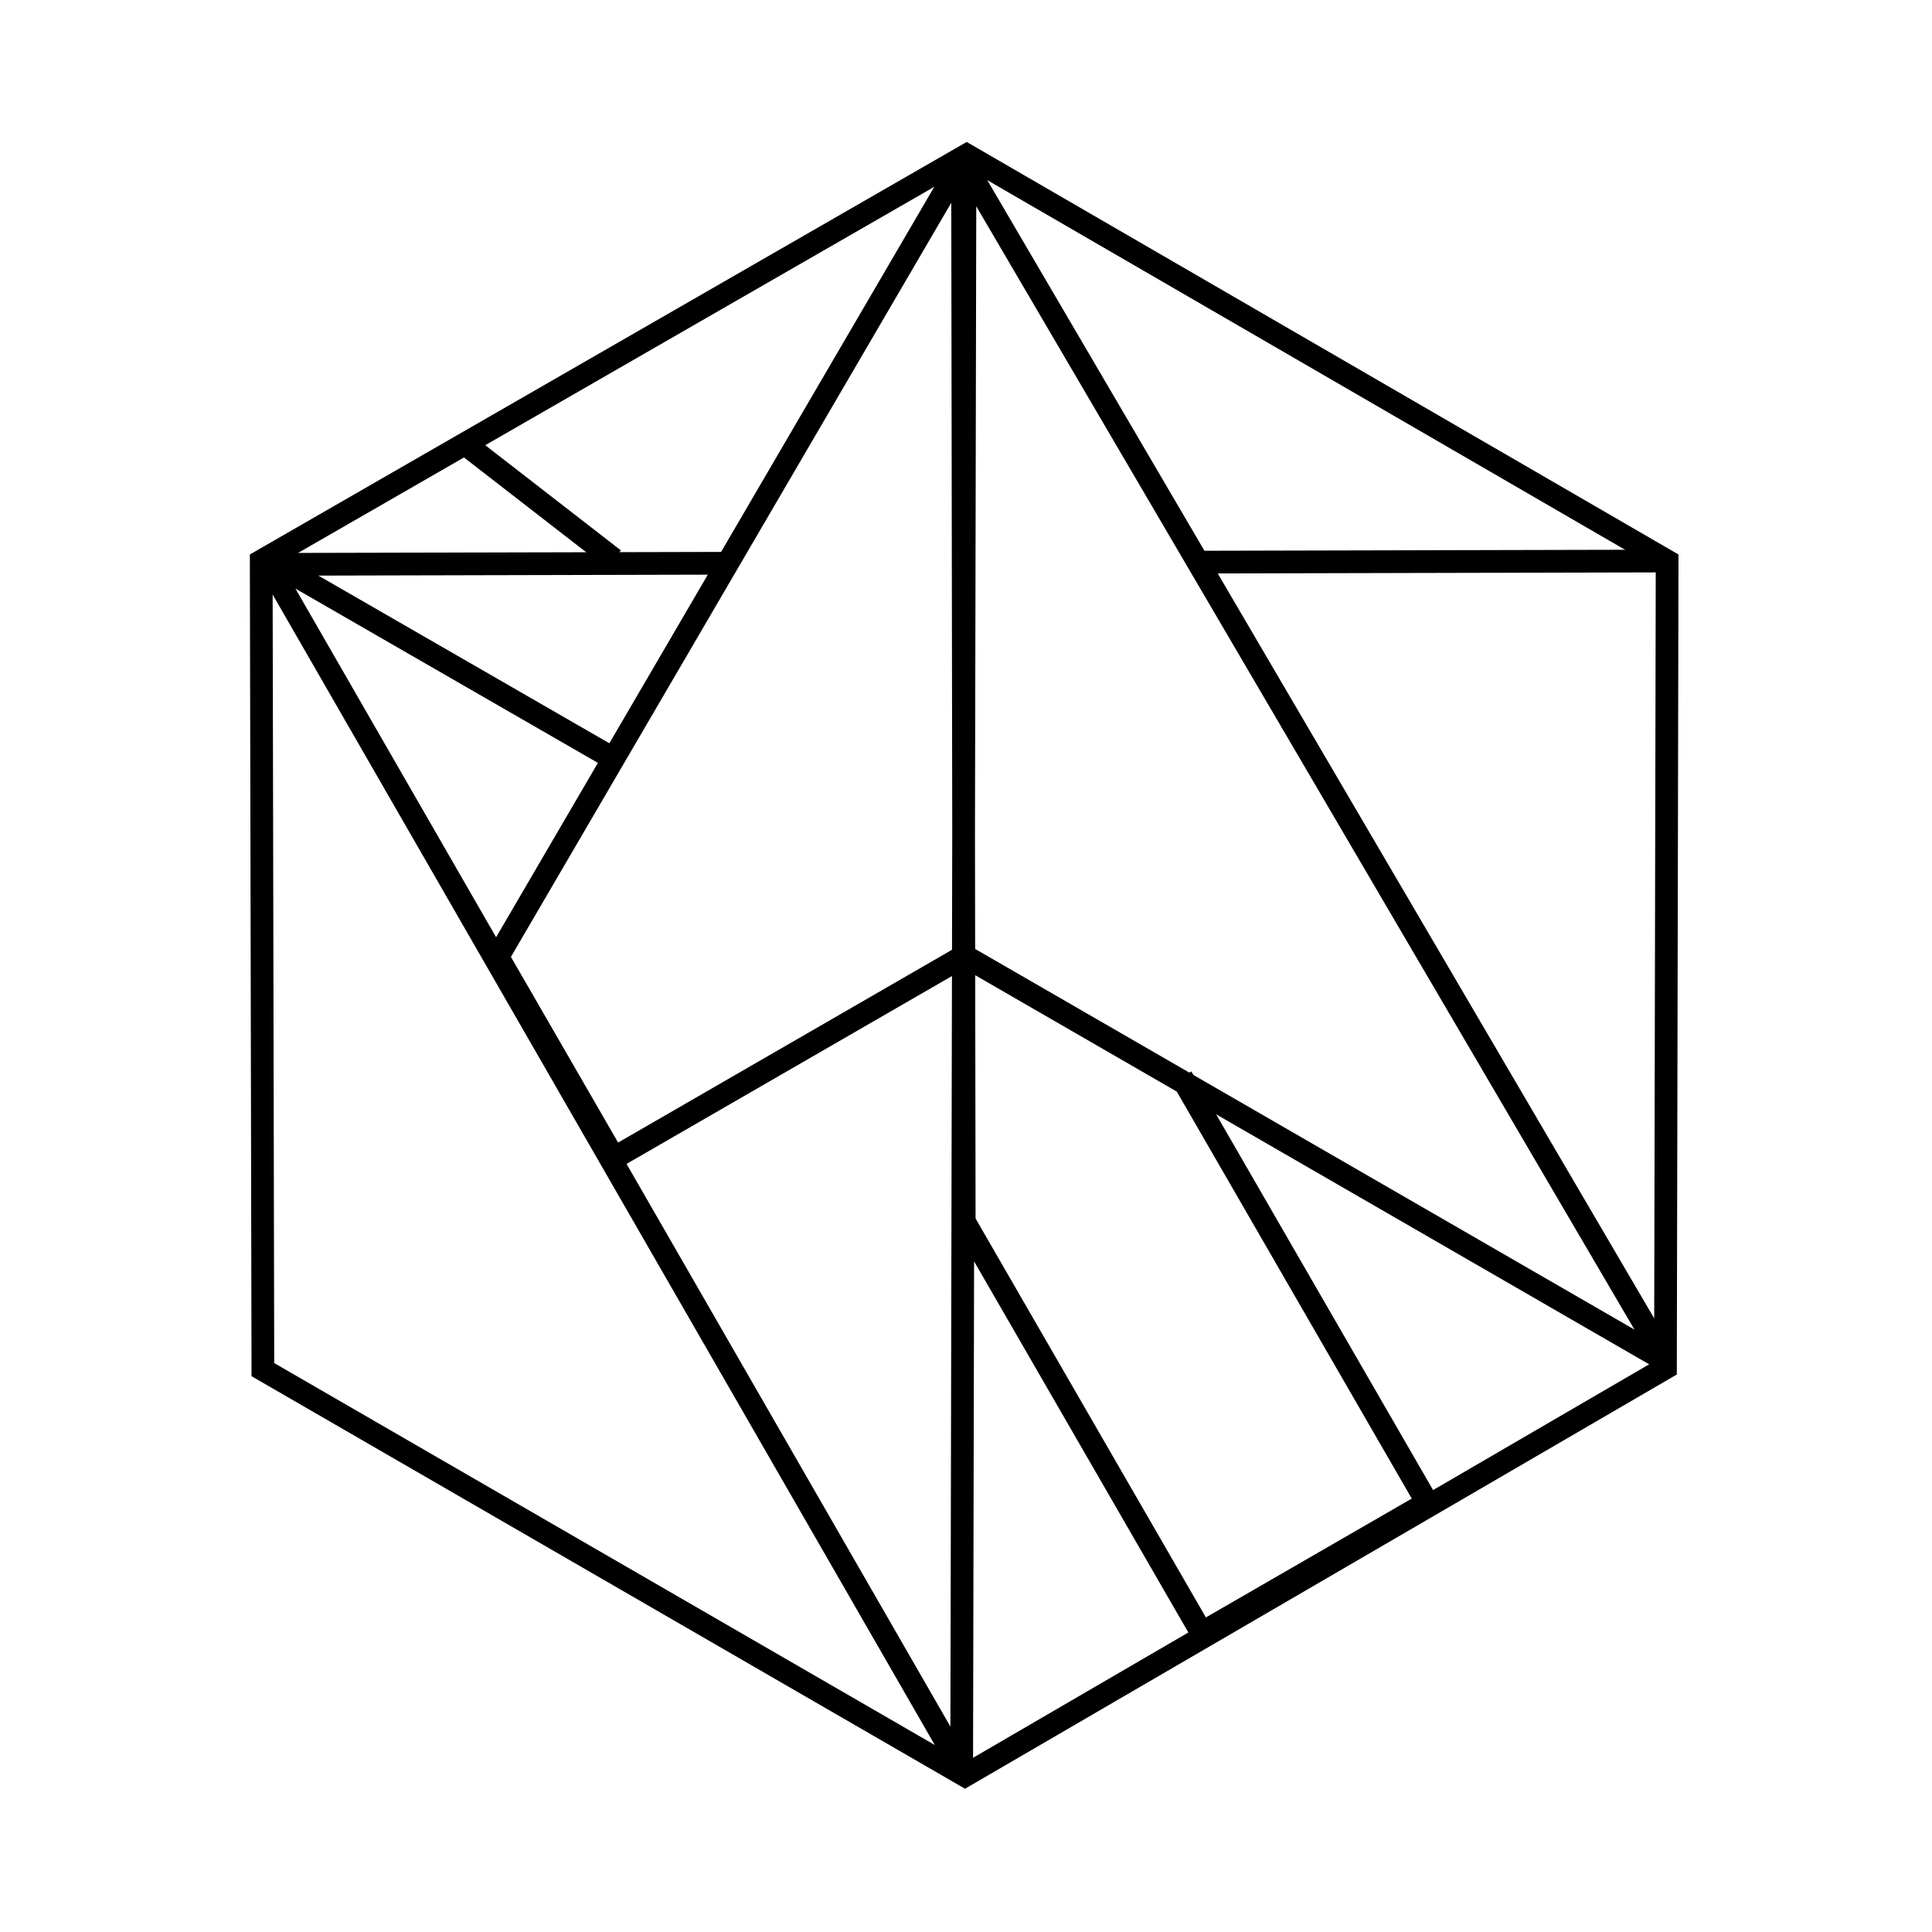 <?xml version="1.0" encoding="UTF-8" standalone="no"?>
<!-- Created with Inkscape (http://www.inkscape.org/) -->

<svg
   xmlns:dc="http://purl.org/dc/elements/1.1/"
   xmlns:cc="http://creativecommons.org/ns#"
   xmlns:rdf="http://www.w3.org/1999/02/22-rdf-syntax-ns#"
   xmlns:svg="http://www.w3.org/2000/svg"
   xmlns="http://www.w3.org/2000/svg"
   xmlns:sodipodi="http://sodipodi.sourceforge.net/DTD/sodipodi-0.dtd"
   xmlns:inkscape="http://www.inkscape.org/namespaces/inkscape"
   width="12cm"
   height="12cm"
   viewBox="0 0 425.197 425.197"
   id="svg2"
   version="1.1"
   inkscape:version="0.91 r13725"
   sodipodi:docname="amethyst.svg"
   inkscape:export-filename="/home/ekalderon/Downloads/amethyst.svg.png"
   inkscape:export-xdpi="90"
   inkscape:export-ydpi="90">
  <title
     id="title3336">Amethyst Engine Logo (Wir</title>
  <defs
     id="defs4">
    <inkscape:path-effect
       effect="powerstroke"
       id="path-effect4265"
       is_visible="true"
       offset_points="0,0.496"
       sort_points="true"
       interpolator_type="Linear"
       interpolator_beta="0.2"
       start_linecap_type="zerowidth"
       linejoin_type="round"
       miter_limit="4"
       end_linecap_type="zerowidth"
       cusp_linecap_type="round" />
    <filter
       style="color-interpolation-filters:sRGB;"
       inkscape:label="Drop Shadow"
       id="filter4669">
      <feFlood
         flood-opacity="0.945"
         flood-color="rgb(158,138,255)"
         result="flood"
         id="feFlood4671" />
      <feComposite
         in="flood"
         in2="SourceGraphic"
         operator="in"
         result="composite1"
         id="feComposite4673" />
      <feGaussianBlur
         in="composite1"
         stdDeviation="15.8"
         result="blur"
         id="feGaussianBlur4675" />
      <feOffset
         dx="0"
         dy="0"
         result="offset"
         id="feOffset4677" />
      <feComposite
         in="SourceGraphic"
         in2="offset"
         operator="over"
         result="fbSourceGraphic"
         id="feComposite4679" />
      <feColorMatrix
         result="fbSourceGraphicAlpha"
         in="fbSourceGraphic"
         values="0 0 0 -1 0 0 0 0 -1 0 0 0 0 -1 0 0 0 0 1 0"
         id="feColorMatrix4171" />
      <feFlood
         id="feFlood4173"
         flood-opacity="0.945"
         flood-color="rgb(158,138,255)"
         result="flood"
         in="fbSourceGraphic" />
      <feComposite
         id="feComposite4175"
         in2="fbSourceGraphic"
         in="flood"
         operator="in"
         result="composite1" />
      <feGaussianBlur
         id="feGaussianBlur4177"
         in="composite1"
         stdDeviation="23.497"
         result="blur" />
      <feOffset
         id="feOffset4179"
         dx="0"
         dy="0"
         result="offset" />
      <feComposite
         id="feComposite4181"
         in2="offset"
         in="fbSourceGraphic"
         operator="over"
         result="fbSourceGraphic" />
      <feColorMatrix
         result="fbSourceGraphicAlpha"
         in="fbSourceGraphic"
         values="0 0 0 -1 0 0 0 0 -1 0 0 0 0 -1 0 0 0 0 1 0"
         id="feColorMatrix4183" />
      <feFlood
         id="feFlood4185"
         flood-opacity="0.945"
         flood-color="rgb(158,138,255)"
         result="flood"
         in="fbSourceGraphic" />
      <feComposite
         id="feComposite4187"
         in2="fbSourceGraphic"
         in="flood"
         operator="in"
         result="composite1" />
      <feGaussianBlur
         id="feGaussianBlur4189"
         in="composite1"
         stdDeviation="23.5"
         result="blur" />
      <feOffset
         id="feOffset4191"
         dx="0"
         dy="0"
         result="offset" />
      <feComposite
         id="feComposite4193"
         in2="offset"
         in="fbSourceGraphic"
         operator="over"
         result="composite2" />
    </filter>
    <filter
       style="color-interpolation-filters:sRGB;"
       inkscape:label="Drop Shadow"
       id="filter4445">
      <feFlood
         flood-opacity="0.945"
         flood-color="rgb(67,175,255)"
         result="flood"
         id="feFlood4447" />
      <feComposite
         in="flood"
         in2="SourceGraphic"
         operator="in"
         result="composite1"
         id="feComposite4449" />
      <feGaussianBlur
         in="composite1"
         stdDeviation="18"
         result="blur"
         id="feGaussianBlur4451" />
      <feOffset
         dx="0"
         dy="0"
         result="offset"
         id="feOffset4453" />
      <feComposite
         in="SourceGraphic"
         in2="offset"
         operator="over"
         result="composite2"
         id="feComposite4455" />
    </filter>
  </defs>
  <sodipodi:namedview
     id="base"
     pagecolor="#ffffff"
     bordercolor="#666666"
     borderopacity="0.914"
     inkscape:pageopacity="0.0"
     inkscape:pageshadow="2"
     inkscape:zoom="2.7309617"
     inkscape:cx="193.3937"
     inkscape:cy="206.79045"
     inkscape:document-units="cm"
     inkscape:current-layer="g4254"
     showgrid="false"
     fit-margin-top="0"
     fit-margin-left="0"
     fit-margin-right="0"
     fit-margin-bottom="0"
     units="cm"
     borderlayer="false"
     inkscape:snap-global="false"
     inkscape:window-width="3200"
     inkscape:window-height="1688"
     inkscape:window-x="0"
     inkscape:window-y="54"
     inkscape:window-maximized="1"
     showguides="true">
    <inkscape:grid
       type="xygrid"
       id="grid3423" />
  </sodipodi:namedview>
  <g
     inkscape:groupmode="layer"
     id="layer1"
     inkscape:label="Shape"
     transform="translate(0,70.866)"
     style="display:inline">
    <g
       id="g4254">
      <path
         inkscape:connector-curvature="0"
         id="path4242"
         d="M 212.705,-35.347 109.98,142.577 109.615,141.213"
         style="color:#000000;clip-rule:nonzero;display:inline;overflow:visible;visibility:visible;opacity:1;isolation:auto;mix-blend-mode:normal;color-interpolation:sRGB;color-interpolation-filters:linearRGB;solid-color:#000000;solid-opacity:1;fill:#685cbb;fill-opacity:1;fill-rule:evenodd;stroke:#6d60c0;stroke-width:0.992;stroke-linecap:butt;stroke-linejoin:miter;stroke-miterlimit:4;stroke-dasharray:none;stroke-dashoffset:0;stroke-opacity:1;color-rendering:auto;image-rendering:auto;shape-rendering:auto;text-rendering:auto;enable-background:accumulate" />
      <path
         inkscape:connector-curvature="0"
         id="path4248"
         d="M 57.489,52.606 212.746,-36.74 366.904,52.606 366.538,230.199 212.379,319.911 57.855,230.565 l 0,0 z"
         style="color:#000000;clip-rule:nonzero;display:inline;overflow:visible;visibility:visible;opacity:1;isolation:auto;mix-blend-mode:normal;color-interpolation:sRGB;color-interpolation-filters:linearRGB;solid-color:#000000;solid-opacity:1;fill:none;fill-opacity:1;fill-rule:evenodd;stroke:#000000;stroke-width:5;stroke-linecap:butt;stroke-linejoin:miter;stroke-miterlimit:4;stroke-dasharray:none;stroke-dashoffset:0;stroke-opacity:1;color-rendering:auto;image-rendering:auto;shape-rendering:auto;text-rendering:auto;enable-background:accumulate" />
      <path
         sodipodi:nodetypes="cccccccccccccccccc"
         inkscape:connector-curvature="0"
         id="path4250"
         d="M 135.117,96.18 58.221,51.873 211.647,318.446 l 0,0 0.732,-354.82 -102.825,176.097 25.565,44.28 77.105,-44.516 154.422,89.156 -154.805,-264.2 0.366,233.534 52.272,90.538 49.636,-28.658 -54.081,-93.671 M 58.954,53.338 161.116,53.094 m 101.794,-0.243 103.261,-0.246"
         style="color:#000000;clip-rule:nonzero;display:inline;overflow:visible;visibility:visible;opacity:1;isolation:auto;mix-blend-mode:normal;color-interpolation:sRGB;color-interpolation-filters:linearRGB;solid-color:#000000;solid-opacity:1;fill:none;fill-opacity:1;fill-rule:evenodd;stroke:#000000;stroke-width:5;stroke-linecap:butt;stroke-linejoin:bevel;stroke-miterlimit:4;stroke-dasharray:none;stroke-dashoffset:0;stroke-opacity:1;color-rendering:auto;image-rendering:auto;shape-rendering:auto;text-rendering:auto;enable-background:accumulate" />
      <path
         inkscape:connector-curvature="0"
         id="path4252"
         d="m 102.528,26.974 32.589,25.266"
         style="color:#000000;clip-rule:nonzero;display:inline;overflow:visible;visibility:visible;opacity:1;isolation:auto;mix-blend-mode:normal;color-interpolation:sRGB;color-interpolation-filters:linearRGB;solid-color:#000000;solid-opacity:1;fill:#000000;fill-opacity:1;fill-rule:evenodd;stroke:#000000;stroke-width:5;stroke-linecap:butt;stroke-linejoin:bevel;stroke-miterlimit:4;stroke-dasharray:none;stroke-dashoffset:0;stroke-opacity:1;color-rendering:auto;image-rendering:auto;shape-rendering:auto;text-rendering:auto;enable-background:accumulate" />
    </g>
  </g>
</svg>
